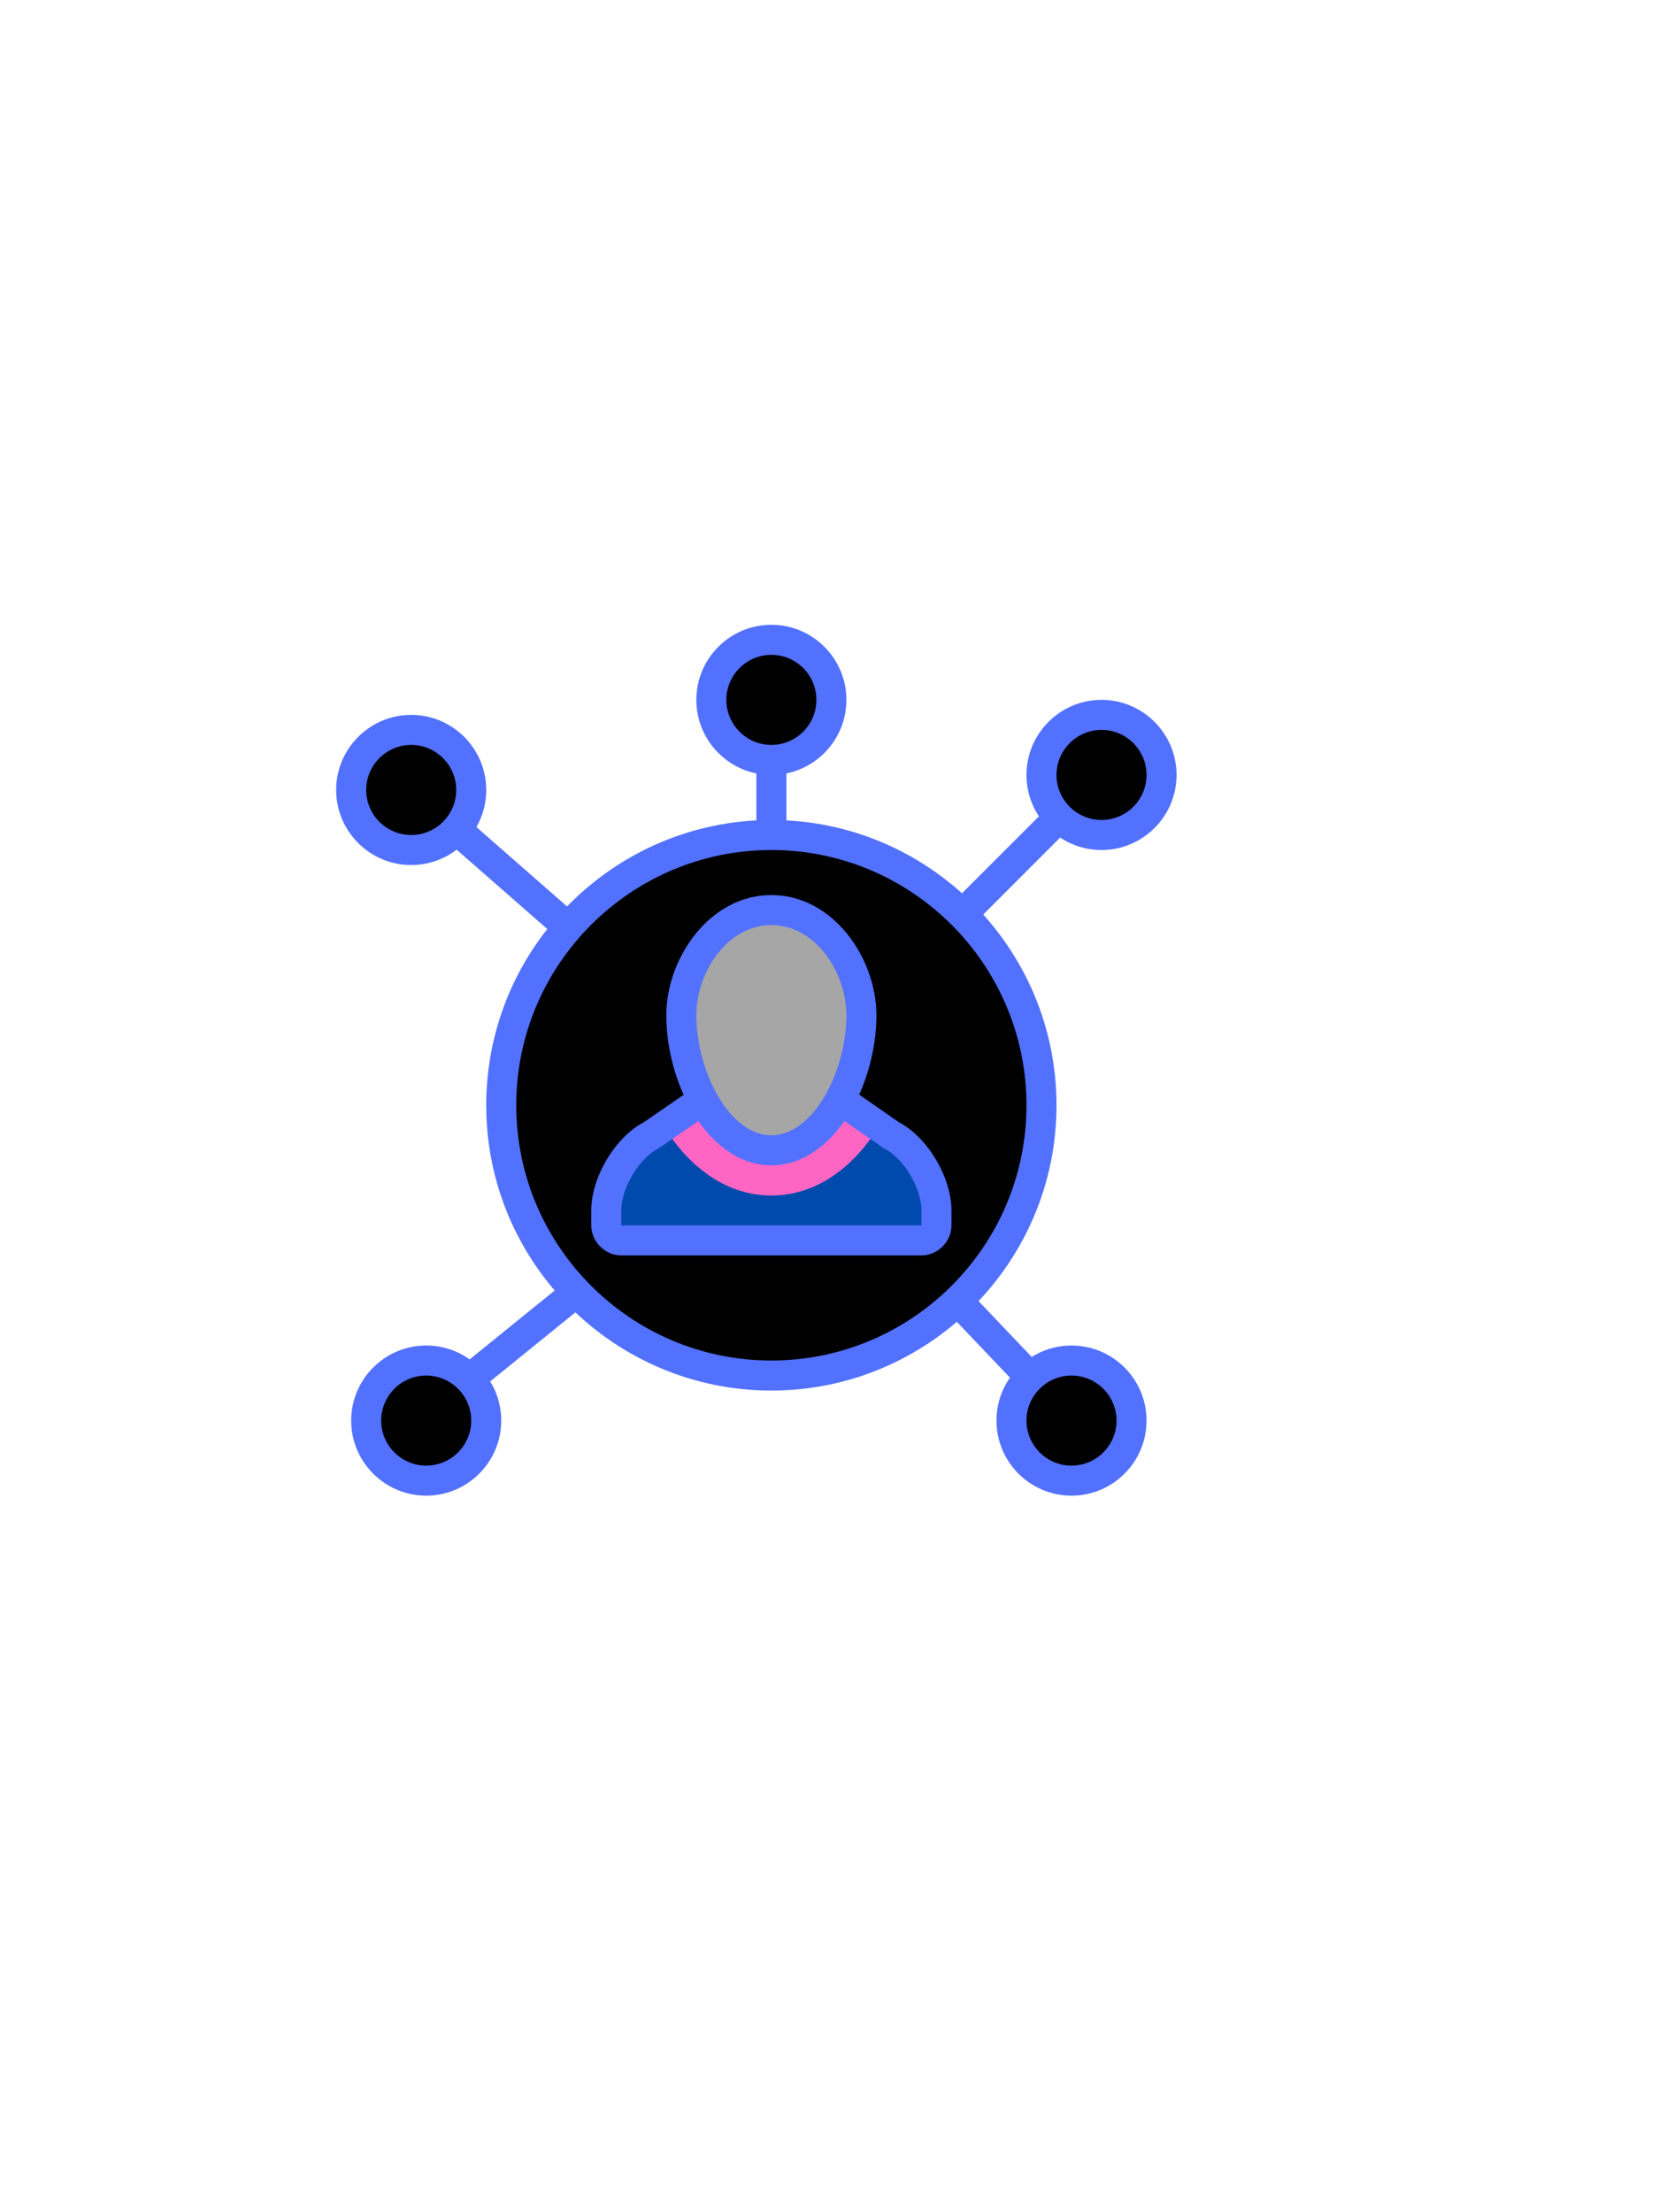 <svg xmlns="http://www.w3.org/2000/svg" xmlns:xlink="http://www.w3.org/1999/xlink" width="1728" zoomAndPan="magnify" viewBox="0 0 1296 1728" height="2304" preserveAspectRatio="xMidYMid meet" version="1.0"><defs><clipPath id="89a3cba047"><path d="M 801 546 L 919.359 546 L 919.359 664 L 801 664 Z M 801 546 " clip-rule="nonzero"/></clipPath><clipPath id="17c54e63ea"><path d="M 543 488.039 L 662 488.039 L 662 606 L 543 606 Z M 543 488.039 " clip-rule="nonzero"/></clipPath><clipPath id="6998b0d392"><path d="M 262.359 558 L 380 558 L 380 676 L 262.359 676 Z M 262.359 558 " clip-rule="nonzero"/></clipPath><clipPath id="df916f23da"><path d="M 274 1051 L 392 1051 L 392 1168.289 L 274 1168.289 Z M 274 1051 " clip-rule="nonzero"/></clipPath><clipPath id="604690aada"><path d="M 778 1051 L 896 1051 L 896 1168.289 L 778 1168.289 Z M 778 1051 " clip-rule="nonzero"/></clipPath></defs><path fill="#000000" d="M 602.586 652.238 C 599.129 652.238 595.68 652.32 592.23 652.492 C 588.781 652.66 585.336 652.914 581.902 653.254 C 578.465 653.594 575.039 654.016 571.621 654.523 C 568.203 655.027 564.805 655.621 561.418 656.293 C 558.027 656.969 554.66 657.723 551.309 658.562 C 547.961 659.402 544.633 660.324 541.328 661.328 C 538.023 662.332 534.746 663.414 531.492 664.578 C 528.242 665.742 525.02 666.984 521.832 668.309 C 518.641 669.629 515.484 671.027 512.363 672.508 C 509.238 673.984 506.156 675.535 503.109 677.164 C 500.062 678.793 497.059 680.496 494.098 682.273 C 491.137 684.047 488.219 685.898 485.348 687.816 C 482.477 689.734 479.652 691.723 476.879 693.781 C 474.105 695.84 471.383 697.965 468.715 700.156 C 466.043 702.348 463.43 704.605 460.871 706.926 C 458.312 709.246 455.812 711.629 453.371 714.07 C 450.93 716.512 448.547 719.016 446.227 721.574 C 443.91 724.137 441.652 726.75 439.465 729.422 C 437.273 732.094 435.148 734.816 433.09 737.59 C 431.035 740.363 429.047 743.188 427.129 746.062 C 425.207 748.934 423.363 751.852 421.586 754.816 C 419.812 757.781 418.109 760.785 416.48 763.832 C 414.852 766.879 413.301 769.965 411.824 773.086 C 410.348 776.211 408.949 779.367 407.625 782.559 C 406.305 785.754 405.062 788.977 403.898 792.227 C 402.734 795.48 401.652 798.762 400.648 802.066 C 399.648 805.371 398.727 808.703 397.887 812.055 C 397.047 815.406 396.293 818.773 395.617 822.164 C 394.945 825.551 394.355 828.957 393.848 832.371 C 393.34 835.789 392.918 839.219 392.578 842.656 C 392.242 846.094 391.988 849.539 391.816 852.992 C 391.648 856.441 391.562 859.895 391.562 863.348 C 391.562 866.805 391.648 870.258 391.816 873.707 C 391.988 877.16 392.242 880.605 392.578 884.043 C 392.918 887.48 393.34 890.91 393.848 894.324 C 394.355 897.742 394.945 901.148 395.617 904.535 C 396.293 907.922 397.047 911.293 397.887 914.645 C 398.727 917.996 399.648 921.324 400.648 924.633 C 401.652 927.938 402.734 931.219 403.898 934.473 C 405.062 937.723 406.305 940.945 407.625 944.137 C 408.949 947.332 410.348 950.488 411.824 953.613 C 413.301 956.734 414.852 959.82 416.48 962.867 C 418.109 965.914 419.812 968.918 421.586 971.883 C 423.363 974.848 425.207 977.766 427.129 980.637 C 429.047 983.508 431.035 986.332 433.09 989.109 C 435.148 991.883 437.273 994.605 439.465 997.277 C 441.652 999.949 443.91 1002.562 446.227 1005.125 C 448.547 1007.684 450.93 1010.184 453.371 1012.629 C 455.812 1015.07 458.312 1017.453 460.871 1019.773 C 463.43 1022.094 466.043 1024.348 468.715 1026.543 C 471.383 1028.734 474.105 1030.859 476.879 1032.918 C 479.652 1034.973 482.477 1036.965 485.348 1038.883 C 488.219 1040.801 491.137 1042.648 494.098 1044.426 C 497.059 1046.203 500.062 1047.906 503.109 1049.535 C 506.156 1051.164 509.238 1052.715 512.363 1054.191 C 515.484 1055.668 518.641 1057.07 521.832 1058.391 C 525.02 1059.715 528.242 1060.957 531.492 1062.121 C 534.746 1063.285 538.023 1064.367 541.328 1065.371 C 544.633 1066.375 547.961 1067.297 551.309 1068.133 C 554.66 1068.973 558.027 1069.73 561.418 1070.406 C 564.805 1071.078 568.203 1071.668 571.621 1072.176 C 575.039 1072.684 578.465 1073.105 581.902 1073.445 C 585.336 1073.785 588.781 1074.039 592.23 1074.207 C 595.68 1074.375 599.129 1074.461 602.586 1074.461 C 606.039 1074.461 609.488 1074.375 612.938 1074.207 C 616.387 1074.039 619.832 1073.785 623.27 1073.445 C 626.703 1073.105 630.133 1072.684 633.547 1072.176 C 636.965 1071.668 640.367 1071.078 643.754 1070.406 C 647.141 1069.73 650.508 1068.973 653.859 1068.133 C 657.207 1067.297 660.535 1066.375 663.84 1065.371 C 667.145 1064.367 670.422 1063.285 673.676 1062.121 C 676.926 1060.957 680.148 1059.715 683.34 1058.391 C 686.527 1057.07 689.684 1055.668 692.809 1054.191 C 695.93 1052.715 699.012 1051.164 702.059 1049.535 C 705.105 1047.906 708.109 1046.203 711.07 1044.426 C 714.031 1042.648 716.949 1040.801 719.82 1038.883 C 722.691 1036.965 725.516 1034.973 728.289 1032.918 C 731.062 1030.859 733.785 1028.734 736.453 1026.543 C 739.125 1024.348 741.738 1022.094 744.297 1019.773 C 746.855 1017.453 749.355 1015.07 751.797 1012.629 C 754.242 1010.184 756.621 1007.684 758.941 1005.125 C 761.258 1002.562 763.516 999.949 765.707 997.277 C 767.895 994.605 770.02 991.883 772.078 989.109 C 774.137 986.332 776.121 983.508 778.043 980.637 C 779.961 977.766 781.809 974.848 783.582 971.883 C 785.359 968.918 787.059 965.914 788.688 962.867 C 790.316 959.82 791.867 956.734 793.344 953.609 C 794.82 950.488 796.219 947.332 797.543 944.137 C 798.863 940.945 800.105 937.723 801.27 934.473 C 802.434 931.219 803.516 927.938 804.52 924.633 C 805.52 921.324 806.441 917.996 807.281 914.645 C 808.121 911.293 808.875 907.922 809.551 904.535 C 810.223 901.148 810.812 897.742 811.32 894.324 C 811.828 890.91 812.25 887.48 812.59 884.043 C 812.926 880.605 813.18 877.16 813.352 873.707 C 813.52 870.258 813.605 866.805 813.605 863.348 C 813.605 859.895 813.52 856.441 813.352 852.992 C 813.18 849.539 812.926 846.094 812.59 842.656 C 812.25 839.219 811.828 835.789 811.32 832.371 C 810.812 828.957 810.223 825.551 809.551 822.164 C 808.875 818.773 808.121 815.406 807.281 812.055 C 806.441 808.703 805.52 805.371 804.52 802.066 C 803.516 798.762 802.434 795.48 801.27 792.227 C 800.105 788.977 798.863 785.754 797.543 782.559 C 796.219 779.367 794.82 776.211 793.344 773.086 C 791.867 769.965 790.316 766.879 788.688 763.832 C 787.059 760.785 785.359 757.781 783.582 754.816 C 781.809 751.852 779.961 748.934 778.043 746.062 C 776.121 743.188 774.137 740.363 772.078 737.59 C 770.02 734.816 767.895 732.094 765.707 729.422 C 763.516 726.75 761.258 724.137 758.941 721.574 C 756.621 719.016 754.242 716.512 751.797 714.07 C 749.355 711.629 746.855 709.246 744.297 706.926 C 741.738 704.605 739.125 702.348 736.453 700.156 C 733.785 697.965 731.062 695.84 728.289 693.781 C 725.516 691.723 722.691 689.734 719.82 687.816 C 716.949 685.898 714.031 684.047 711.07 682.273 C 708.109 680.496 705.105 678.793 702.059 677.164 C 699.012 675.535 695.93 673.984 692.809 672.508 C 689.684 671.027 686.527 669.629 683.34 668.309 C 680.148 666.984 676.926 665.742 673.676 664.578 C 670.422 663.414 667.145 662.332 663.84 661.328 C 660.535 660.324 657.207 659.402 653.859 658.562 C 650.508 657.723 647.141 656.969 643.754 656.293 C 640.367 655.621 636.965 655.027 633.547 654.523 C 630.133 654.016 626.703 653.594 623.27 653.254 C 619.832 652.914 616.387 652.66 612.938 652.492 C 609.488 652.32 606.039 652.238 602.586 652.238 Z M 602.586 652.238 " fill-opacity="1" fill-rule="nonzero"/><path fill="#5271ff" d="M 602.586 1086.191 C 479.758 1086.191 379.84 986.227 379.84 863.348 C 379.84 740.469 479.758 640.508 602.586 640.508 C 725.41 640.508 825.328 740.469 825.328 863.348 C 825.328 986.227 725.41 1086.191 602.586 1086.191 Z M 602.586 663.965 C 492.691 663.965 403.289 753.406 403.289 863.348 C 403.289 973.293 492.691 1062.734 602.586 1062.734 C 712.48 1062.734 801.883 973.293 801.883 863.348 C 801.883 753.406 712.48 663.965 602.586 663.965 Z M 602.586 663.965 " fill-opacity="1" fill-rule="nonzero"/><path fill="#000000" d="M 860.5 558.41 C 858.961 558.41 857.43 558.484 855.902 558.637 C 854.375 558.785 852.855 559.012 851.352 559.312 C 849.844 559.609 848.355 559.984 846.887 560.43 C 845.418 560.875 843.973 561.395 842.555 561.98 C 841.133 562.57 839.746 563.227 838.395 563.949 C 837.039 564.672 835.723 565.461 834.445 566.316 C 833.168 567.168 831.938 568.082 830.75 569.059 C 829.562 570.035 828.426 571.062 827.34 572.152 C 826.254 573.238 825.223 574.375 824.25 575.562 C 823.273 576.75 822.359 577.98 821.508 579.258 C 820.656 580.539 819.867 581.852 819.141 583.207 C 818.418 584.562 817.762 585.949 817.176 587.371 C 816.586 588.789 816.07 590.234 815.625 591.707 C 815.18 593.176 814.805 594.664 814.504 596.172 C 814.207 597.68 813.98 599.195 813.832 600.727 C 813.68 602.254 813.605 603.785 813.605 605.324 C 813.605 606.859 813.68 608.395 813.832 609.922 C 813.98 611.449 814.207 612.969 814.504 614.477 C 814.805 615.984 815.18 617.473 815.625 618.941 C 816.07 620.414 816.586 621.855 817.176 623.277 C 817.762 624.695 818.418 626.082 819.141 627.438 C 819.867 628.793 820.656 630.109 821.508 631.387 C 822.359 632.664 823.273 633.898 824.25 635.086 C 825.223 636.273 826.254 637.41 827.34 638.496 C 828.426 639.582 829.562 640.613 830.75 641.59 C 831.938 642.562 833.168 643.477 834.445 644.332 C 835.723 645.184 837.039 645.973 838.395 646.699 C 839.746 647.422 841.133 648.078 842.555 648.668 C 843.973 649.254 845.418 649.77 846.887 650.219 C 848.355 650.664 849.844 651.035 851.352 651.336 C 852.855 651.637 854.375 651.859 855.902 652.012 C 857.43 652.16 858.961 652.238 860.5 652.238 C 862.035 652.238 863.566 652.16 865.094 652.012 C 866.621 651.859 868.141 651.637 869.648 651.336 C 871.152 651.035 872.641 650.664 874.109 650.219 C 875.582 649.77 877.023 649.254 878.445 648.668 C 879.863 648.078 881.25 647.422 882.605 646.699 C 883.957 645.973 885.273 645.184 886.551 644.332 C 887.828 643.477 889.059 642.562 890.246 641.59 C 891.434 640.613 892.57 639.582 893.656 638.496 C 894.742 637.41 895.773 636.273 896.746 635.086 C 897.723 633.898 898.637 632.664 899.488 631.387 C 900.344 630.109 901.129 628.793 901.855 627.438 C 902.578 626.082 903.234 624.695 903.82 623.277 C 904.41 621.855 904.926 620.414 905.371 618.941 C 905.816 617.473 906.191 615.984 906.492 614.477 C 906.789 612.969 907.016 611.449 907.164 609.922 C 907.316 608.395 907.391 606.859 907.391 605.324 C 907.391 603.785 907.316 602.254 907.164 600.727 C 907.016 599.195 906.789 597.68 906.492 596.172 C 906.191 594.664 905.82 593.176 905.371 591.707 C 904.926 590.234 904.41 588.789 903.82 587.371 C 903.234 585.949 902.578 584.562 901.855 583.207 C 901.129 581.852 900.344 580.539 899.488 579.258 C 898.637 577.98 897.723 576.75 896.746 575.562 C 895.773 574.375 894.742 573.238 893.656 572.152 C 892.57 571.062 891.434 570.035 890.246 569.059 C 889.059 568.082 887.828 567.168 886.551 566.316 C 885.273 565.461 883.957 564.672 882.605 563.949 C 881.25 563.227 879.863 562.57 878.445 561.98 C 877.023 561.395 875.582 560.875 874.109 560.43 C 872.641 559.984 871.152 559.609 869.648 559.312 C 868.141 559.012 866.621 558.785 865.094 558.637 C 863.566 558.484 862.035 558.41 860.5 558.41 Z M 860.5 558.41 " fill-opacity="1" fill-rule="nonzero"/><g clip-path="url(#89a3cba047)"><path fill="#5271ff" d="M 860.5 663.965 C 828.176 663.965 801.883 637.66 801.883 605.324 C 801.883 572.988 828.176 546.68 860.5 546.68 C 892.82 546.68 919.113 572.988 919.113 605.324 C 919.113 637.66 892.82 663.965 860.5 663.965 Z M 860.5 570.137 C 841.109 570.137 825.328 585.926 825.328 605.324 C 825.328 624.723 841.109 640.508 860.5 640.508 C 879.891 640.508 895.668 624.723 895.668 605.324 C 895.668 585.926 879.891 570.137 860.5 570.137 Z M 860.5 570.137 " fill-opacity="1" fill-rule="nonzero"/></g><path fill="#000000" d="M 602.586 499.766 C 601.047 499.766 599.516 499.844 597.988 499.992 C 596.461 500.145 594.941 500.371 593.438 500.668 C 591.93 500.969 590.441 501.34 588.973 501.789 C 587.504 502.234 586.059 502.75 584.641 503.34 C 583.219 503.926 581.832 504.582 580.48 505.309 C 579.125 506.031 577.809 506.82 576.531 507.676 C 575.254 508.527 574.023 509.441 572.836 510.418 C 571.648 511.391 570.512 512.422 569.426 513.508 C 568.34 514.594 567.309 515.73 566.336 516.918 C 565.359 518.105 564.445 519.34 563.594 520.617 C 562.742 521.895 561.953 523.211 561.227 524.566 C 560.504 525.922 559.848 527.309 559.262 528.727 C 558.672 530.148 558.156 531.594 557.711 533.062 C 557.266 534.535 556.891 536.023 556.594 537.527 C 556.293 539.035 556.066 540.555 555.918 542.082 C 555.766 543.613 555.691 545.145 555.691 546.68 C 555.691 548.219 555.766 549.75 555.918 551.281 C 556.066 552.809 556.293 554.328 556.594 555.832 C 556.891 557.34 557.266 558.828 557.711 560.301 C 558.156 561.77 558.672 563.215 559.262 564.633 C 559.848 566.055 560.504 567.441 561.227 568.797 C 561.953 570.152 562.742 571.469 563.594 572.746 C 564.445 574.023 565.359 575.254 566.336 576.441 C 567.309 577.629 568.34 578.77 569.426 579.855 C 570.512 580.941 571.648 581.973 572.836 582.945 C 574.023 583.922 575.254 584.836 576.531 585.688 C 577.809 586.543 579.125 587.332 580.48 588.055 C 581.832 588.781 583.219 589.438 584.641 590.023 C 586.059 590.613 587.504 591.129 588.973 591.574 C 590.441 592.02 591.93 592.395 593.438 592.695 C 594.941 592.992 596.461 593.219 597.988 593.371 C 599.516 593.52 601.047 593.594 602.586 593.594 C 604.121 593.594 605.652 593.52 607.18 593.371 C 608.711 593.219 610.227 592.992 611.734 592.695 C 613.238 592.395 614.727 592.02 616.195 591.574 C 617.668 591.129 619.109 590.613 620.531 590.023 C 621.949 589.438 623.336 588.781 624.691 588.055 C 626.043 587.332 627.359 586.543 628.637 585.688 C 629.914 584.836 631.145 583.922 632.332 582.945 C 633.52 581.973 634.656 580.941 635.742 579.855 C 636.828 578.77 637.859 577.629 638.832 576.441 C 639.809 575.254 640.723 574.023 641.574 572.746 C 642.43 571.469 643.215 570.152 643.941 568.797 C 644.664 567.441 645.32 566.055 645.906 564.633 C 646.496 563.215 647.012 561.77 647.457 560.301 C 647.906 558.828 648.277 557.34 648.578 555.832 C 648.875 554.328 649.102 552.809 649.254 551.281 C 649.402 549.75 649.477 548.219 649.477 546.68 C 649.477 545.145 649.402 543.613 649.254 542.082 C 649.102 540.555 648.875 539.035 648.578 537.527 C 648.277 536.023 647.906 534.535 647.457 533.062 C 647.012 531.594 646.496 530.148 645.906 528.727 C 645.32 527.309 644.664 525.922 643.941 524.566 C 643.215 523.211 642.43 521.895 641.574 520.617 C 640.723 519.34 639.809 518.105 638.832 516.918 C 637.859 515.73 636.828 514.594 635.742 513.508 C 634.656 512.422 633.52 511.391 632.332 510.418 C 631.145 509.441 629.914 508.527 628.637 507.676 C 627.359 506.82 626.043 506.031 624.691 505.309 C 623.336 504.582 621.949 503.926 620.531 503.34 C 619.109 502.75 617.668 502.234 616.195 501.789 C 614.727 501.34 613.238 500.969 611.734 500.668 C 610.227 500.371 608.711 500.145 607.18 499.992 C 605.652 499.844 604.121 499.766 602.586 499.766 Z M 602.586 499.766 " fill-opacity="1" fill-rule="nonzero"/><g clip-path="url(#17c54e63ea)"><path fill="#5271ff" d="M 602.586 605.324 C 570.262 605.324 543.969 579.016 543.969 546.68 C 543.969 514.348 570.262 488.039 602.586 488.039 C 634.906 488.039 661.199 514.348 661.199 546.68 C 661.199 579.016 634.906 605.324 602.586 605.324 Z M 602.586 511.496 C 583.195 511.496 567.414 527.281 567.414 546.68 C 567.414 566.082 583.195 581.867 602.586 581.867 C 621.977 581.867 637.754 566.082 637.754 546.68 C 637.754 527.281 621.977 511.496 602.586 511.496 Z M 602.586 511.496 " fill-opacity="1" fill-rule="nonzero"/></g><path fill="#000000" d="M 321.223 570.137 C 319.688 570.137 318.156 570.215 316.629 570.363 C 315.098 570.516 313.582 570.738 312.074 571.039 C 310.57 571.34 309.082 571.711 307.609 572.16 C 306.141 572.605 304.695 573.121 303.277 573.711 C 301.859 574.297 300.473 574.953 299.117 575.676 C 297.766 576.402 296.449 577.191 295.172 578.043 C 293.895 578.898 292.66 579.812 291.477 580.789 C 290.289 581.762 289.152 582.793 288.066 583.879 C 286.98 584.965 285.949 586.102 284.973 587.289 C 284 588.477 283.086 589.711 282.234 590.988 C 281.379 592.266 280.59 593.582 279.867 594.938 C 279.145 596.293 278.488 597.68 277.898 599.098 C 277.312 600.52 276.797 601.965 276.348 603.434 C 275.902 604.902 275.531 606.395 275.23 607.898 C 274.934 609.406 274.707 610.926 274.555 612.453 C 274.406 613.984 274.332 615.516 274.332 617.051 C 274.332 618.59 274.406 620.121 274.555 621.648 C 274.707 623.18 274.934 624.699 275.23 626.203 C 275.531 627.711 275.902 629.199 276.348 630.672 C 276.797 632.141 277.312 633.586 277.898 635.004 C 278.488 636.426 279.145 637.812 279.867 639.168 C 280.59 640.523 281.379 641.84 282.234 643.117 C 283.086 644.395 284 645.625 284.973 646.812 C 285.949 648 286.98 649.137 288.066 650.227 C 289.152 651.312 290.289 652.344 291.477 653.316 C 292.66 654.293 293.895 655.207 295.172 656.059 C 296.449 656.914 297.766 657.703 299.117 658.426 C 300.473 659.152 301.859 659.809 303.277 660.395 C 304.695 660.984 306.141 661.5 307.609 661.945 C 309.082 662.391 310.57 662.766 312.074 663.062 C 313.582 663.363 315.098 663.59 316.629 663.738 C 318.156 663.891 319.688 663.965 321.223 663.965 C 322.758 663.965 324.293 663.891 325.82 663.738 C 327.348 663.59 328.867 663.363 330.371 663.062 C 331.879 662.766 333.367 662.391 334.836 661.945 C 336.305 661.5 337.75 660.984 339.168 660.395 C 340.59 659.809 341.977 659.152 343.328 658.426 C 344.684 657.703 346 656.914 347.277 656.059 C 348.555 655.207 349.785 654.293 350.973 653.316 C 352.16 652.344 353.297 651.312 354.383 650.227 C 355.469 649.137 356.5 648 357.473 646.812 C 358.445 645.625 359.359 644.395 360.215 643.117 C 361.066 641.84 361.855 640.523 362.578 639.168 C 363.305 637.812 363.961 636.426 364.547 635.004 C 365.137 633.586 365.652 632.141 366.098 630.672 C 366.543 629.199 366.918 627.711 367.215 626.203 C 367.516 624.699 367.742 623.18 367.891 621.648 C 368.043 620.121 368.117 618.59 368.117 617.051 C 368.117 615.516 368.043 613.984 367.891 612.453 C 367.742 610.926 367.516 609.406 367.215 607.898 C 366.918 606.395 366.543 604.902 366.098 603.434 C 365.652 601.965 365.137 600.52 364.547 599.098 C 363.961 597.68 363.305 596.293 362.578 594.938 C 361.855 593.582 361.066 592.266 360.215 590.988 C 359.359 589.711 358.445 588.477 357.473 587.289 C 356.5 586.102 355.469 584.965 354.383 583.879 C 353.297 582.793 352.16 581.762 350.973 580.789 C 349.785 579.812 348.555 578.898 347.277 578.043 C 346 577.191 344.684 576.402 343.328 575.676 C 341.977 574.953 340.59 574.297 339.168 573.711 C 337.75 573.121 336.305 572.605 334.836 572.16 C 333.367 571.711 331.879 571.34 330.371 571.039 C 328.867 570.738 327.348 570.516 325.82 570.363 C 324.293 570.215 322.758 570.137 321.223 570.137 Z M 321.223 570.137 " fill-opacity="1" fill-rule="nonzero"/><g clip-path="url(#6998b0d392)"><path fill="#5271ff" d="M 321.223 675.695 C 288.902 675.695 262.605 649.387 262.605 617.051 C 262.605 584.715 288.902 558.41 321.223 558.41 C 353.547 558.41 379.84 584.715 379.84 617.051 C 379.84 649.387 353.547 675.695 321.223 675.695 Z M 321.223 581.867 C 301.832 581.867 286.055 597.652 286.055 617.051 C 286.055 636.449 301.832 652.238 321.223 652.238 C 340.613 652.238 356.395 636.449 356.395 617.051 C 356.395 597.652 340.613 581.867 321.223 581.867 Z M 321.223 581.867 " fill-opacity="1" fill-rule="nonzero"/></g><path fill="#000000" d="M 332.945 1062.734 C 331.41 1062.734 329.879 1062.809 328.352 1062.957 C 326.82 1063.109 325.305 1063.336 323.797 1063.633 C 322.293 1063.934 320.805 1064.309 319.336 1064.754 C 317.863 1065.199 316.422 1065.715 315 1066.305 C 313.582 1066.891 312.195 1067.547 310.84 1068.273 C 309.488 1068.996 308.172 1069.785 306.895 1070.641 C 305.617 1071.492 304.387 1072.406 303.199 1073.383 C 302.012 1074.355 300.875 1075.387 299.789 1076.473 C 298.703 1077.559 297.672 1078.695 296.699 1079.887 C 295.723 1081.074 294.809 1082.305 293.957 1083.582 C 293.102 1084.859 292.316 1086.176 291.59 1087.531 C 290.867 1088.887 290.211 1090.273 289.625 1091.695 C 289.035 1093.113 288.52 1094.559 288.074 1096.027 C 287.629 1097.5 287.254 1098.988 286.953 1100.496 C 286.656 1102 286.43 1103.52 286.281 1105.047 C 286.129 1106.578 286.055 1108.109 286.055 1109.648 C 286.055 1111.184 286.129 1112.715 286.281 1114.246 C 286.43 1115.773 286.656 1117.293 286.953 1118.801 C 287.254 1120.305 287.629 1121.793 288.074 1123.266 C 288.52 1124.734 289.035 1126.18 289.625 1127.602 C 290.211 1129.02 290.867 1130.406 291.59 1131.762 C 292.316 1133.117 293.102 1134.434 293.957 1135.711 C 294.809 1136.988 295.723 1138.223 296.699 1139.41 C 297.672 1140.598 298.703 1141.734 299.789 1142.82 C 300.875 1143.906 302.012 1144.938 303.199 1145.91 C 304.387 1146.887 305.617 1147.801 306.895 1148.652 C 308.172 1149.508 309.488 1150.297 310.84 1151.02 C 312.195 1151.746 313.582 1152.402 315 1152.988 C 316.422 1153.578 317.863 1154.094 319.336 1154.539 C 320.805 1154.988 322.293 1155.359 323.797 1155.66 C 325.305 1155.957 326.82 1156.184 328.352 1156.336 C 329.879 1156.484 331.41 1156.562 332.945 1156.562 C 334.484 1156.562 336.016 1156.484 337.543 1156.336 C 339.07 1156.184 340.59 1155.957 342.094 1155.66 C 343.602 1155.359 345.09 1154.988 346.559 1154.539 C 348.027 1154.094 349.473 1153.578 350.891 1152.988 C 352.312 1152.402 353.699 1151.746 355.051 1151.02 C 356.406 1150.297 357.723 1149.508 359 1148.652 C 360.277 1147.801 361.508 1146.887 362.695 1145.91 C 363.883 1144.938 365.02 1143.906 366.105 1142.82 C 367.191 1141.734 368.223 1140.598 369.195 1139.41 C 370.172 1138.223 371.086 1136.988 371.938 1135.711 C 372.789 1134.434 373.578 1133.117 374.305 1131.762 C 375.027 1130.406 375.684 1129.02 376.27 1127.602 C 376.859 1126.18 377.375 1124.734 377.82 1123.266 C 378.266 1121.793 378.641 1120.305 378.938 1118.801 C 379.238 1117.293 379.465 1115.773 379.613 1114.246 C 379.766 1112.715 379.84 1111.184 379.84 1109.648 C 379.84 1108.109 379.766 1106.578 379.613 1105.047 C 379.465 1103.52 379.238 1102 378.938 1100.496 C 378.641 1098.988 378.266 1097.5 377.82 1096.027 C 377.375 1094.559 376.859 1093.113 376.27 1091.695 C 375.684 1090.273 375.027 1088.887 374.305 1087.531 C 373.578 1086.176 372.789 1084.859 371.938 1083.582 C 371.086 1082.305 370.172 1081.074 369.195 1079.887 C 368.223 1078.695 367.191 1077.559 366.105 1076.473 C 365.02 1075.387 363.883 1074.355 362.695 1073.383 C 361.508 1072.406 360.277 1071.492 359 1070.641 C 357.723 1069.785 356.406 1068.996 355.051 1068.273 C 353.699 1067.547 352.312 1066.891 350.891 1066.305 C 349.473 1065.715 348.027 1065.199 346.559 1064.754 C 345.09 1064.309 343.602 1063.934 342.094 1063.633 C 340.59 1063.336 339.07 1063.109 337.543 1062.957 C 336.016 1062.809 334.484 1062.734 332.945 1062.734 Z M 332.945 1062.734 " fill-opacity="1" fill-rule="nonzero"/><g clip-path="url(#df916f23da)"><path fill="#5271ff" d="M 332.945 1168.289 C 300.625 1168.289 274.332 1141.98 274.332 1109.648 C 274.332 1077.312 300.625 1051.004 332.945 1051.004 C 365.27 1051.004 391.562 1077.312 391.562 1109.648 C 391.562 1141.98 365.27 1168.289 332.945 1168.289 Z M 332.945 1074.461 C 313.555 1074.461 297.777 1090.246 297.777 1109.648 C 297.777 1129.047 313.555 1144.832 332.945 1144.832 C 352.336 1144.832 368.117 1129.047 368.117 1109.648 C 368.117 1090.246 352.336 1074.461 332.945 1074.461 Z M 332.945 1074.461 " fill-opacity="1" fill-rule="nonzero"/></g><path fill="#000000" d="M 837.051 1062.734 C 835.516 1062.734 833.984 1062.809 832.457 1062.957 C 830.926 1063.109 829.41 1063.336 827.902 1063.633 C 826.398 1063.934 824.91 1064.309 823.438 1064.754 C 821.969 1065.199 820.523 1065.715 819.105 1066.305 C 817.688 1066.891 816.301 1067.547 814.945 1068.273 C 813.59 1068.996 812.277 1069.785 811 1070.641 C 809.723 1071.492 808.488 1072.406 807.301 1073.383 C 806.117 1074.355 804.98 1075.387 803.895 1076.473 C 802.809 1077.559 801.777 1078.695 800.801 1079.887 C 799.828 1081.074 798.914 1082.305 798.062 1083.582 C 797.207 1084.859 796.418 1086.176 795.695 1087.531 C 794.973 1088.887 794.316 1090.273 793.727 1091.695 C 793.141 1093.113 792.625 1094.559 792.176 1096.027 C 791.73 1097.5 791.359 1098.988 791.059 1100.496 C 790.758 1102 790.535 1103.52 790.383 1105.047 C 790.234 1106.578 790.156 1108.109 790.156 1109.648 C 790.156 1111.184 790.234 1112.715 790.383 1114.246 C 790.535 1115.773 790.758 1117.293 791.059 1118.801 C 791.359 1120.305 791.73 1121.793 792.176 1123.266 C 792.625 1124.734 793.141 1126.18 793.727 1127.602 C 794.316 1129.02 794.973 1130.406 795.695 1131.762 C 796.418 1133.117 797.207 1134.434 798.062 1135.711 C 798.914 1136.988 799.828 1138.223 800.801 1139.41 C 801.777 1140.598 802.809 1141.734 803.895 1142.82 C 804.98 1143.906 806.117 1144.938 807.301 1145.91 C 808.488 1146.887 809.723 1147.801 811 1148.652 C 812.277 1149.508 813.59 1150.297 814.945 1151.02 C 816.301 1151.746 817.688 1152.402 819.105 1152.988 C 820.523 1153.578 821.969 1154.094 823.438 1154.539 C 824.91 1154.988 826.398 1155.359 827.902 1155.66 C 829.41 1155.957 830.926 1156.184 832.457 1156.336 C 833.984 1156.484 835.516 1156.562 837.051 1156.562 C 838.586 1156.562 840.121 1156.484 841.648 1156.336 C 843.176 1156.184 844.695 1155.957 846.199 1155.66 C 847.707 1155.359 849.195 1154.988 850.664 1154.539 C 852.133 1154.094 853.578 1153.578 854.996 1152.988 C 856.414 1152.402 857.801 1151.746 859.156 1151.02 C 860.512 1150.297 861.828 1149.508 863.105 1148.652 C 864.383 1147.801 865.613 1146.887 866.801 1145.91 C 867.988 1144.938 869.125 1143.906 870.211 1142.82 C 871.297 1141.734 872.328 1140.598 873.301 1139.41 C 874.273 1138.223 875.188 1136.988 876.043 1135.711 C 876.895 1134.434 877.684 1133.117 878.406 1131.762 C 879.133 1130.406 879.789 1129.02 880.375 1127.602 C 880.965 1126.18 881.48 1124.734 881.926 1123.266 C 882.371 1121.793 882.746 1120.305 883.043 1118.801 C 883.344 1117.293 883.57 1115.773 883.719 1114.246 C 883.871 1112.715 883.945 1111.184 883.945 1109.648 C 883.945 1108.109 883.871 1106.578 883.719 1105.047 C 883.57 1103.52 883.344 1102 883.043 1100.496 C 882.746 1098.988 882.371 1097.5 881.926 1096.027 C 881.48 1094.559 880.965 1093.113 880.375 1091.695 C 879.789 1090.273 879.133 1088.887 878.406 1087.531 C 877.684 1086.176 876.895 1084.859 876.043 1083.582 C 875.188 1082.305 874.273 1081.074 873.301 1079.887 C 872.328 1078.695 871.297 1077.559 870.211 1076.473 C 869.125 1075.387 867.988 1074.355 866.801 1073.383 C 865.613 1072.406 864.383 1071.492 863.105 1070.641 C 861.828 1069.785 860.512 1068.996 859.156 1068.273 C 857.801 1067.547 856.414 1066.891 854.996 1066.305 C 853.578 1065.715 852.133 1065.199 850.664 1064.754 C 849.195 1064.309 847.707 1063.934 846.199 1063.633 C 844.695 1063.336 843.176 1063.109 841.648 1062.957 C 840.121 1062.809 838.586 1062.734 837.051 1062.734 Z M 837.051 1062.734 " fill-opacity="1" fill-rule="nonzero"/><g clip-path="url(#604690aada)"><path fill="#5271ff" d="M 837.051 1168.289 C 804.73 1168.289 778.434 1141.98 778.434 1109.648 C 778.434 1077.312 804.73 1051.004 837.051 1051.004 C 869.371 1051.004 895.668 1077.312 895.668 1109.648 C 895.668 1141.98 869.371 1168.289 837.051 1168.289 Z M 837.051 1074.461 C 817.66 1074.461 801.883 1090.246 801.883 1109.648 C 801.883 1129.047 817.66 1144.832 837.051 1144.832 C 856.441 1144.832 872.223 1129.047 872.223 1109.648 C 872.223 1090.246 856.441 1074.461 837.051 1074.461 Z M 837.051 1074.461 " fill-opacity="1" fill-rule="nonzero"/></g><path fill="#004aad" d="M 559.898 857.098 L 499.852 892.367 C 483.781 900.621 465.035 917.5 465.035 935.961 L 465.035 959.16 C 465.035 964.543 477.883 968.906 483.125 968.906 L 722.07 968.906 C 727.309 968.906 740.156 964.543 740.156 959.16 L 740.156 935.902 C 740.156 917.465 721.449 900.609 705.41 892.344 L 645.691 857.098 " fill-opacity="1" fill-rule="nonzero"/><path fill="#ff66c4" d="M 689.406 875.055 L 653.641 857.086 L 551.984 857.086 L 515.832 875.184 C 535.504 909.477 565.668 933.836 602.586 933.836 C 639.547 933.836 669.746 909.418 689.406 875.055 Z M 689.406 875.055 " fill-opacity="1" fill-rule="nonzero"/><path fill="#a6a6a6" d="M 675.656 783.984 C 675.656 743.613 642.949 710.879 602.586 710.879 C 562.223 710.879 529.512 743.613 529.512 783.984 C 529.512 834.59 562.234 890.828 602.586 890.828 C 642.938 890.828 675.656 834.602 675.656 783.984 Z M 675.656 783.984 " fill-opacity="1" fill-rule="nonzero"/><path fill="#5271ff" d="M 602.586 910.262 C 554.227 910.262 520.52 848.453 520.52 792.98 C 520.52 748.598 554.227 699.152 602.586 699.152 C 650.941 699.152 684.648 748.598 684.648 792.98 C 684.648 848.453 650.941 910.262 602.586 910.262 Z M 602.586 722.609 C 568.035 722.609 543.969 759.695 543.969 792.98 C 543.969 836.375 569.57 886.805 602.586 886.805 C 635.598 886.805 661.199 836.375 661.199 792.98 C 661.199 759.695 637.133 722.609 602.586 722.609 Z M 602.586 722.609 " fill-opacity="1" fill-rule="nonzero"/><path fill="#5271ff" d="M 719.816 980.633 L 485.352 980.633 C 472.645 980.633 461.902 969.891 461.902 957.176 L 461.902 945.449 C 461.902 919.562 480.543 888.332 502.785 876.707 L 545.352 847.422 L 558.633 866.75 L 514.039 897.293 C 499.289 904.668 485.352 928.078 485.352 945.449 L 485.352 957.176 L 719.816 957.176 L 719.816 945.449 C 719.816 928.102 705.867 904.691 691.109 897.293 L 689.676 896.445 L 646.945 866.738 L 660.332 847.469 L 702.422 876.742 C 724.648 888.402 743.266 919.621 743.266 945.449 L 743.266 957.176 C 743.266 969.891 732.527 980.633 719.816 980.633 Z M 719.816 980.633 " fill-opacity="1" fill-rule="nonzero"/><path fill="#5271ff" d="M 349.965 657.781 L 365.406 640.129 L 449.23 713.508 L 433.793 731.16 Z M 349.965 657.781 " fill-opacity="1" fill-rule="nonzero"/><path fill="#5271ff" d="M 590.859 593.594 L 614.309 593.594 L 614.309 651.266 L 590.859 651.266 Z M 590.859 593.594 " fill-opacity="1" fill-rule="nonzero"/><path fill="#5271ff" d="M 745.223 704.059 L 819.473 629.773 L 836.051 646.359 L 761.805 720.645 Z M 745.223 704.059 " fill-opacity="1" fill-rule="nonzero"/><path fill="#5271ff" d="M 740.918 1025.621 L 757.895 1009.441 L 811.73 1065.984 L 794.754 1082.164 Z M 740.918 1025.621 " fill-opacity="1" fill-rule="nonzero"/><path fill="#5271ff" d="M 361.023 1066.594 L 440.926 1001.867 L 455.684 1020.098 L 375.777 1084.824 Z M 361.023 1066.594 " fill-opacity="1" fill-rule="nonzero"/></svg>
